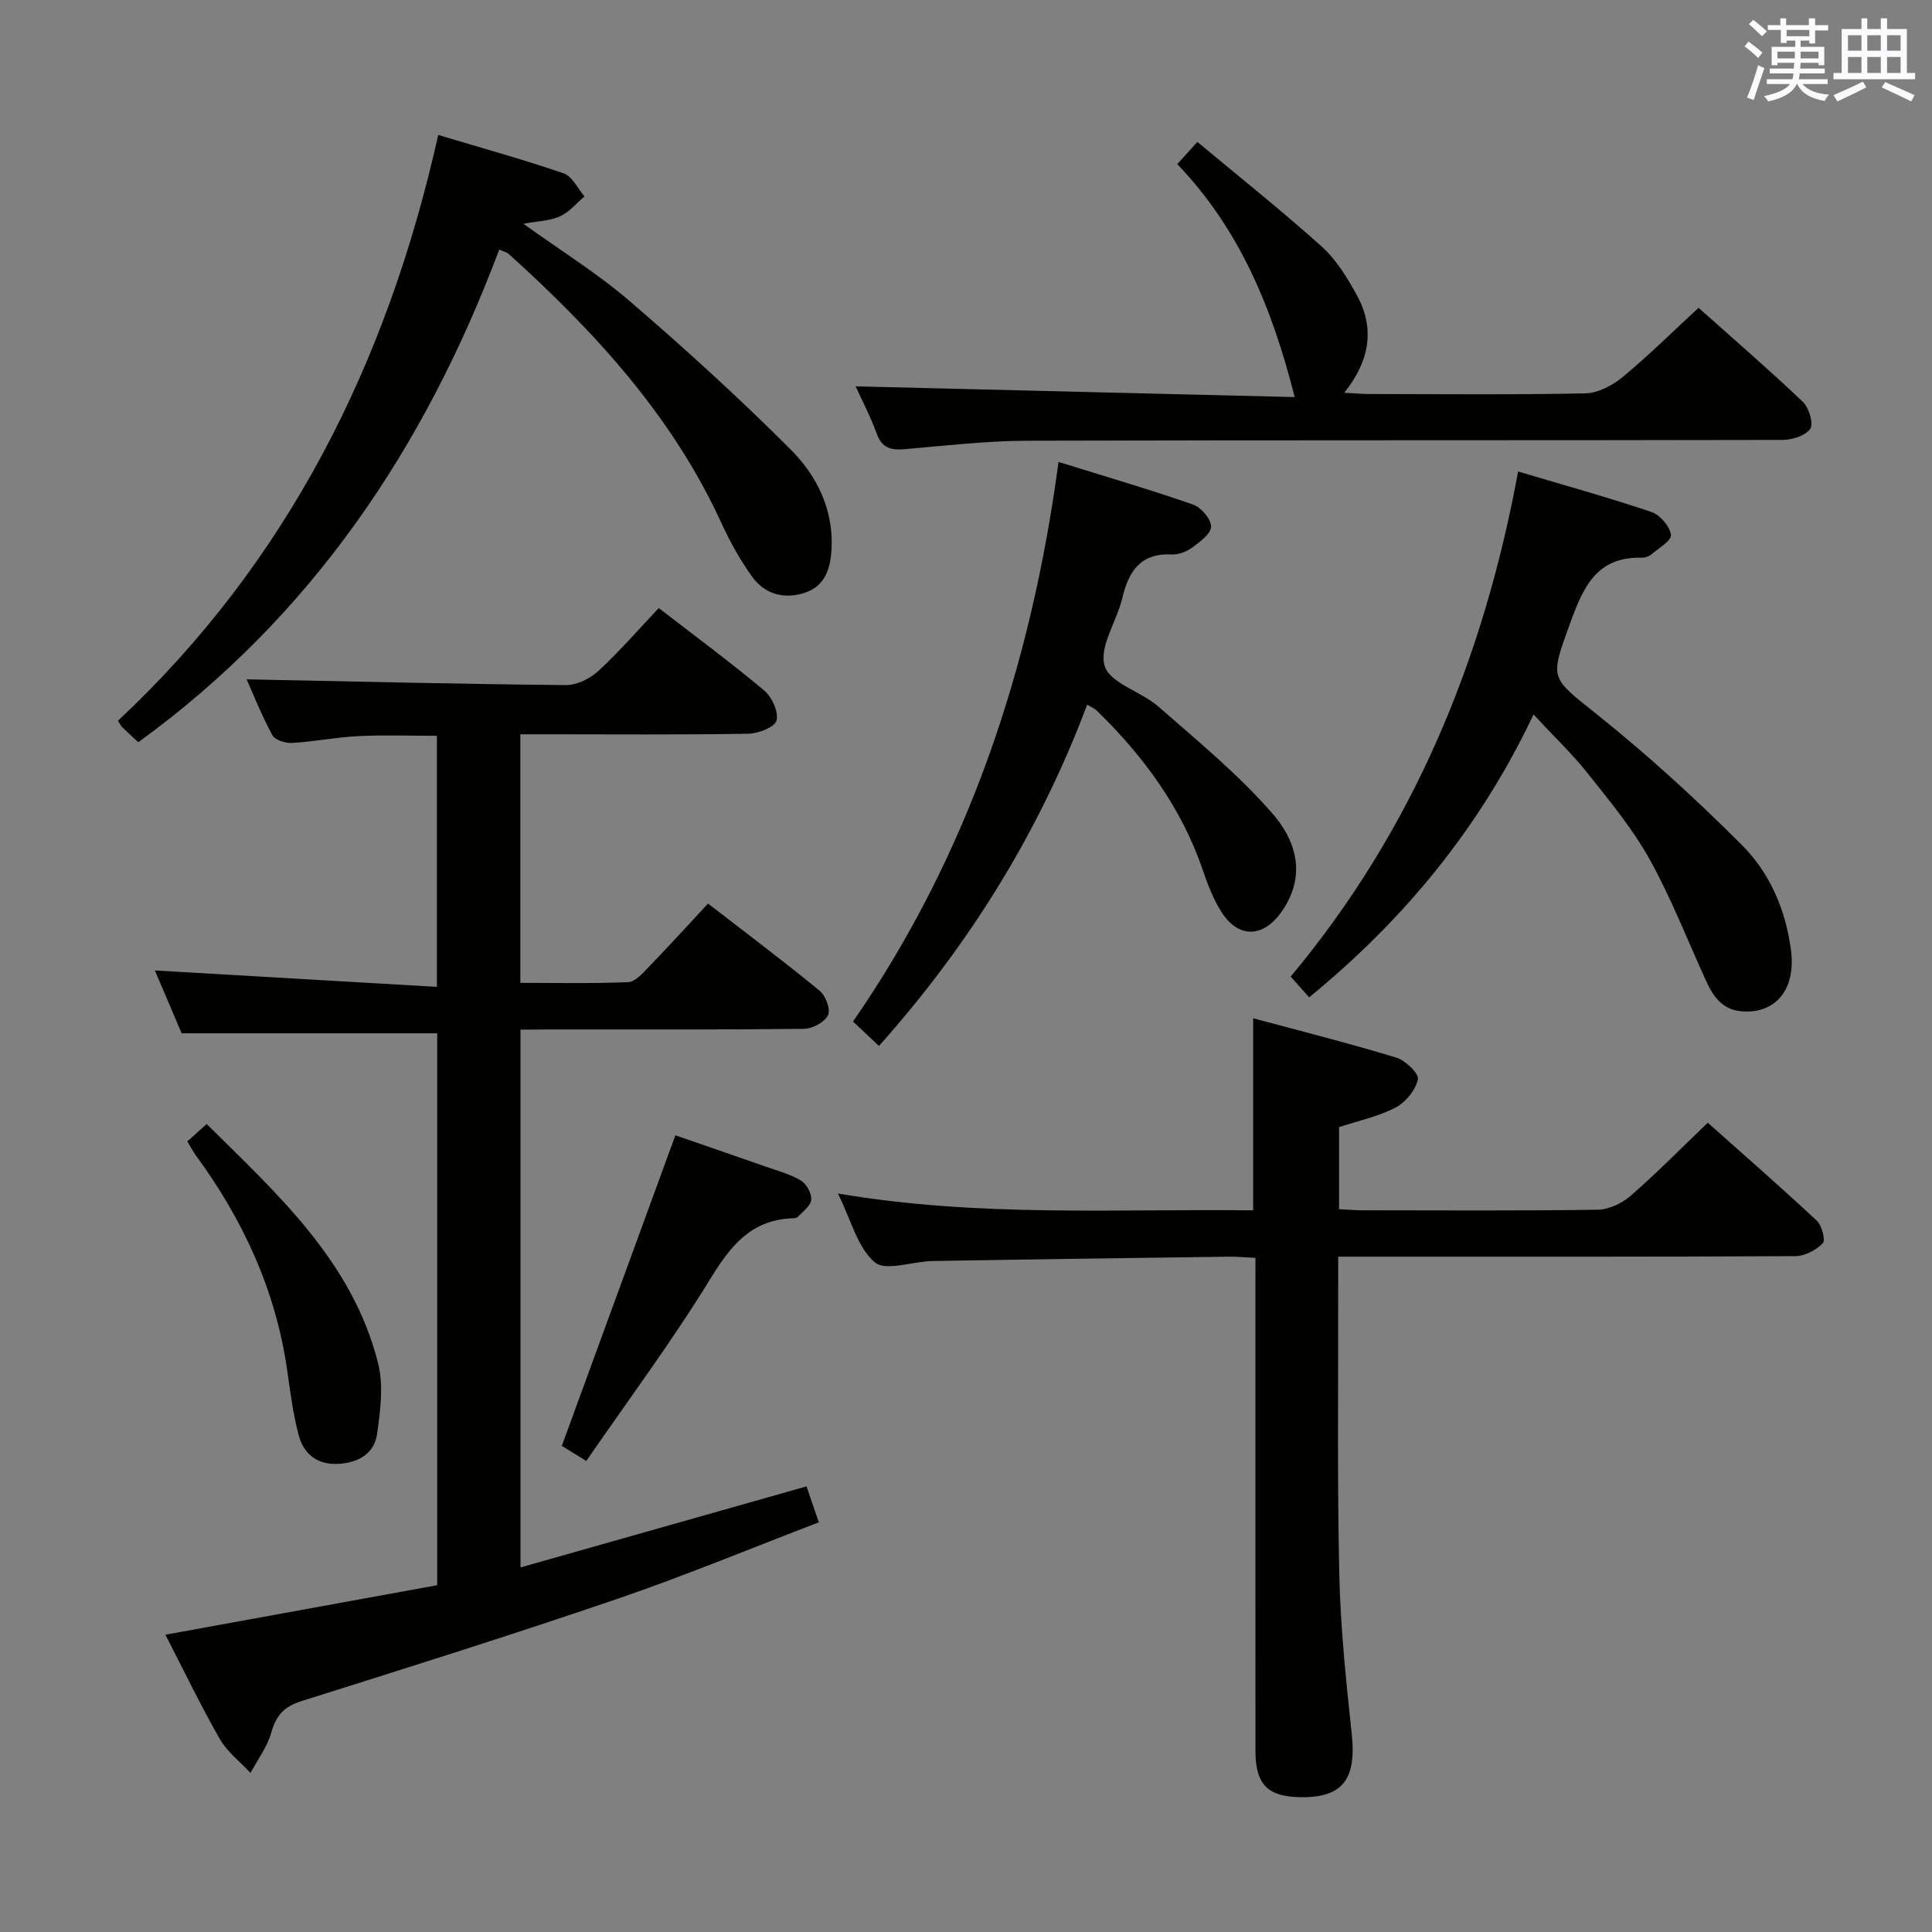 <svg enable-background="new 0 0 400 400" viewBox="0 0 400 400" xmlns="http://www.w3.org/2000/svg"><rect x="0" y="0" width="400" height="400" fill="#808080" stroke="none"/><g fill="#010100"><path d="m107.76 213.17v111.35c19.81-5.61 39.32-11.14 59.22-16.78.68 1.99 1.47 4.28 2.55 7.44-14.07 5.38-27.7 11.05-41.64 15.82-21.68 7.41-43.55 14.3-65.41 21.17-3.64 1.14-5.33 2.98-6.32 6.56-.82 2.95-2.82 5.57-4.29 8.34-2.15-2.32-4.82-4.34-6.35-7.01-3.95-6.9-7.4-14.09-11.28-21.61 19.02-3.46 37.64-6.86 56.28-10.25 0-38.61 0-76.52 0-114.27-17.68 0-35.06 0-52.91 0-1.73-4.05-3.73-8.76-5.55-13.01 19.39 1.13 38.68 2.25 58.39 3.4 0-17.99 0-34.72 0-51.98-5.36 0-10.78-.2-16.17.06-4.63.23-9.22 1.15-13.85 1.42-1.36.08-3.5-.62-4.05-1.62-2.19-4.04-3.89-8.34-5.32-11.55 22.02.44 44.07.98 66.13 1.19 2.27.02 5.01-1.37 6.74-2.96 4.38-4.05 8.3-8.59 12.46-12.99 7.44 5.75 14.81 11.19 21.82 17.06 1.6 1.34 3.02 4.42 2.57 6.21-.34 1.36-3.76 2.72-5.84 2.75-13.82.24-27.65.12-41.48.12-1.8 0-3.61 0-5.73 0v51.46c7.48 0 14.91.17 22.32-.15 1.47-.06 3.02-1.85 4.25-3.12 4.04-4.18 7.96-8.49 12.29-13.15 7.78 6.02 15.58 11.88 23.12 18.06 1.24 1.02 2.3 3.89 1.72 5.06-.71 1.44-3.21 2.8-4.96 2.82-17.66.2-35.32.12-52.98.13-1.78.03-3.58.03-5.73.03z"/><path d="m259.93 260.43c-2.17-.1-3.8-.27-5.42-.25-20.47.28-40.94.55-61.41.9-4.12.07-9.74 2.19-12 .26-3.58-3.07-4.9-8.77-7.62-14.24 29.1 4.97 57.58 3.15 85.97 3.49 0-13.39 0-26.12 0-39.77 9.99 2.69 19.89 5.18 29.65 8.15 1.89.57 4.72 3.33 4.46 4.5-.49 2.22-2.52 4.74-4.59 5.82-3.61 1.88-7.74 2.75-11.73 4.07v16.99c1.78.09 3.4.23 5.02.23 16.16.02 32.32.12 48.48-.12 2.32-.03 5.04-1.3 6.83-2.85 5.38-4.68 10.39-9.78 16.01-15.16 7.34 6.54 15.08 13.29 22.58 20.29 1.06.99 1.83 4.07 1.22 4.68-1.4 1.41-3.72 2.64-5.68 2.65-29.32.16-58.64.11-87.96.11-1.97 0-3.95 0-6.68 0v5.63c.04 19.99-.22 39.99.22 59.97.24 11.11 1.41 22.22 2.59 33.28 1.01 9.53-2.05 13.37-11.27 13.01-6.28-.25-8.66-2.8-8.67-9.54-.02-31.99-.01-63.97-.01-95.96.01-1.95.01-3.9.01-6.14z"/><path d="m28.63 153.67c-1.17-1.09-2.28-2.09-3.35-3.13-.23-.22-.36-.55-.85-1.32 35.1-32.88 55.75-74 66.3-121.28 8.99 2.7 17.58 5.07 25.99 7.96 1.77.61 2.88 3.13 4.3 4.77-1.67 1.41-3.16 3.24-5.08 4.12-2.05.94-4.51.97-7.57 1.54 7.74 5.57 15.35 10.29 22.06 16.06 11.45 9.85 22.65 20.04 33.31 30.72 5.28 5.29 8.75 12.14 8.44 20.2-.16 4.09-1.19 7.85-5.31 9.33-4.25 1.52-8.47.52-11.17-3.26-2.49-3.49-4.61-7.31-6.4-11.22-10.16-22.12-26.22-39.54-44-55.61-.34-.3-.86-.4-1.94-.88-15.37 40.94-38.84 75.98-74.73 102z"/><path d="m314.31 97.62c9.61 2.86 18.68 5.37 27.58 8.37 1.78.6 3.84 2.98 4.06 4.75.15 1.2-2.64 2.83-4.21 4.15-.47.39-1.25.6-1.88.58-9.34-.24-12.1 6.18-14.78 13.56-4.25 11.71-4.19 11.08 5.63 18.94 10.47 8.38 20.44 17.48 29.92 26.97 5.78 5.78 9.07 13.38 10.17 21.75 1.04 7.91-2.93 13.1-9.91 12.72-4.18-.23-6.1-2.94-7.61-6.23-3.88-8.44-7.24-17.16-11.73-25.25-3.53-6.34-8.26-12.06-12.8-17.78-3.18-4.01-6.93-7.57-11.25-12.22-11.11 23.45-26.77 42.44-46.45 58.56-1.26-1.41-2.33-2.62-3.83-4.3 25.29-30.27 39.89-65.48 47.09-104.57z"/><path d="m177.15 79.99c30.11.73 60.25 1.47 90.9 2.22-4.72-18.67-11.5-34.86-24.31-48.23 1.47-1.62 2.54-2.81 4.16-4.6 8.73 7.28 17.45 14.21 25.72 21.64 3.01 2.71 5.29 6.43 7.27 10.03 3.73 6.79 2.85 13.44-2.57 20.27 2.34.12 3.89.26 5.45.26 14.82.02 29.65.17 44.47-.14 2.61-.06 5.58-1.62 7.68-3.35 5.35-4.43 10.31-9.34 15.75-14.36 6.81 6.07 14.35 12.59 21.57 19.44 1.28 1.21 2.28 4.54 1.55 5.61-.99 1.45-3.79 2.3-5.81 2.3-52.13.12-104.27.01-156.4.17-8.45.03-16.9 1.03-25.33 1.75-2.81.24-4.65-.24-5.73-3.21-1.34-3.67-3.18-7.17-4.37-9.8z"/><path d="m225.09 145.89c-9.9 26.32-24.32 49.6-43.11 70.66-1.79-1.68-3.32-3.12-5.37-5.05 24-34.71 36.88-73.61 42.55-115.86 9.68 3.01 18.84 5.69 27.84 8.82 1.67.58 3.74 2.99 3.74 4.56 0 1.48-2.32 3.17-3.93 4.36-1.14.85-2.8 1.48-4.19 1.41-6.47-.31-8.94 3.45-10.26 9.04-1.14 4.81-4.86 10.12-3.65 14.04 1.11 3.61 7.58 5.3 11.16 8.45 8.09 7.1 16.51 13.99 23.54 22.07 6.38 7.34 6.14 14.55 1.77 20.59-3.82 5.27-8.92 5.26-12.39-.31-1.64-2.64-2.78-5.65-3.79-8.61-4.44-12.91-12.26-23.53-21.92-32.93-.46-.43-1.08-.68-1.99-1.24z"/><path d="m121.38 302.48c-2.62-1.62-4.15-2.57-5.06-3.13 7.84-21.46 15.55-42.55 23.51-64.3 5.66 1.96 12.14 4.19 18.62 6.46 2.5.88 5.14 1.57 7.37 2.91 1.16.7 2.25 2.68 2.14 3.98-.11 1.27-1.75 2.45-2.82 3.57-.28.29-.95.25-1.44.28-8.38.48-12.52 5.82-16.66 12.56-7.88 12.85-16.92 24.99-25.66 37.67z"/><path d="m38.79 236.31c1.44-1.29 2.54-2.28 4-3.59 14.71 14.56 30.18 28.47 35.49 49.52 1.16 4.6.47 9.85-.22 14.68-.58 4.04-3.87 5.93-7.99 6.16-4.33.24-7.16-1.99-8.2-5.85-1.2-4.44-1.77-9.06-2.43-13.64-2.37-16.49-9.14-31.09-18.92-44.42-.59-.8-1.03-1.7-1.73-2.86z"/></g><path d="m361.2 9.6.8-1c.9.7 1.9 1.4 2.9 2.3l-.9 1.1c-1-1-2-1.8-2.8-2.4zm.5 10.6c.9-2.1 1.6-4.3 2.3-6.7.4.2.8.4 1.3.6-.7 2.1-1.5 4.3-2.2 6.6zm.4-15.2.9-.9c1 .8 2 1.6 2.8 2.4l-1 1c-.9-.9-1.8-1.7-2.7-2.5zm12.5-1.2h1.2v1.4h2.7v1.1h-2.7v2.7h-1.2v-.6h-1.8v1.3h4.9v3.8h-1.2v-.5h-3.7c0 .4-.1.9-.1 1.2h5.1v1h-5.2c0 .5-.1.9-.2 1.2h6v1h-5.2c1.1 1.3 2.9 2 5.5 2.2-.4.4-.7.8-.9 1.3-2.9-.5-4.8-1.6-5.7-3.5h-.1c-.8 1.7-2.7 2.9-5.9 3.6-.2-.4-.6-.8-.9-1.1 2.8-.6 4.6-1.4 5.4-2.5h-4.8v-1h5.3c.1-.3.2-.7.2-1.2h-4.9v-1h5c0-.4 0-.8.1-1.2h-3.5v.5h-1.2v-3.8h4.9v-1.3h-1.8v.5h-1.2v-2.7h-2.7v-1h2.6v-1.4h1.2v1.4h4.7v-1.4zm-6.6 8.3h3.6c0-.4 0-.9 0-1.4h-3.6zm1.9-4.6h4.7v-1.3h-4.7zm6.6 3.2h-3.7v1.4h3.7z" fill="#fbfafc"/><path d="m385.3 3.8h1.3v2.2h2.8v-2.2h1.3v2.2h4.1v9.1h1.7v1.3h-16.9v-1.3h1.7v-9.1h4.1v-2.2zm.4 13.1.7 1.2c-1.8.9-3.8 1.9-6 2.9-.2-.4-.5-.8-.8-1.3 2.3-1 4.3-1.9 6.1-2.8zm-3.1-6.4h2.8v-3.2h-2.8zm0 4.6h2.8v-3.3h-2.8zm4-4.6h2.8v-3.2h-2.8zm0 4.6h2.8v-3.3h-2.8zm3.7 1.9c2.1.9 4.1 1.8 6.1 2.7l-.7 1.3c-2.2-1.1-4.2-2-6.1-2.9zm3.2-9.7h-2.8v3.2h2.8zm-2.8 7.8h2.8v-3.3h-2.8z" fill="#fbfafc"/></svg>